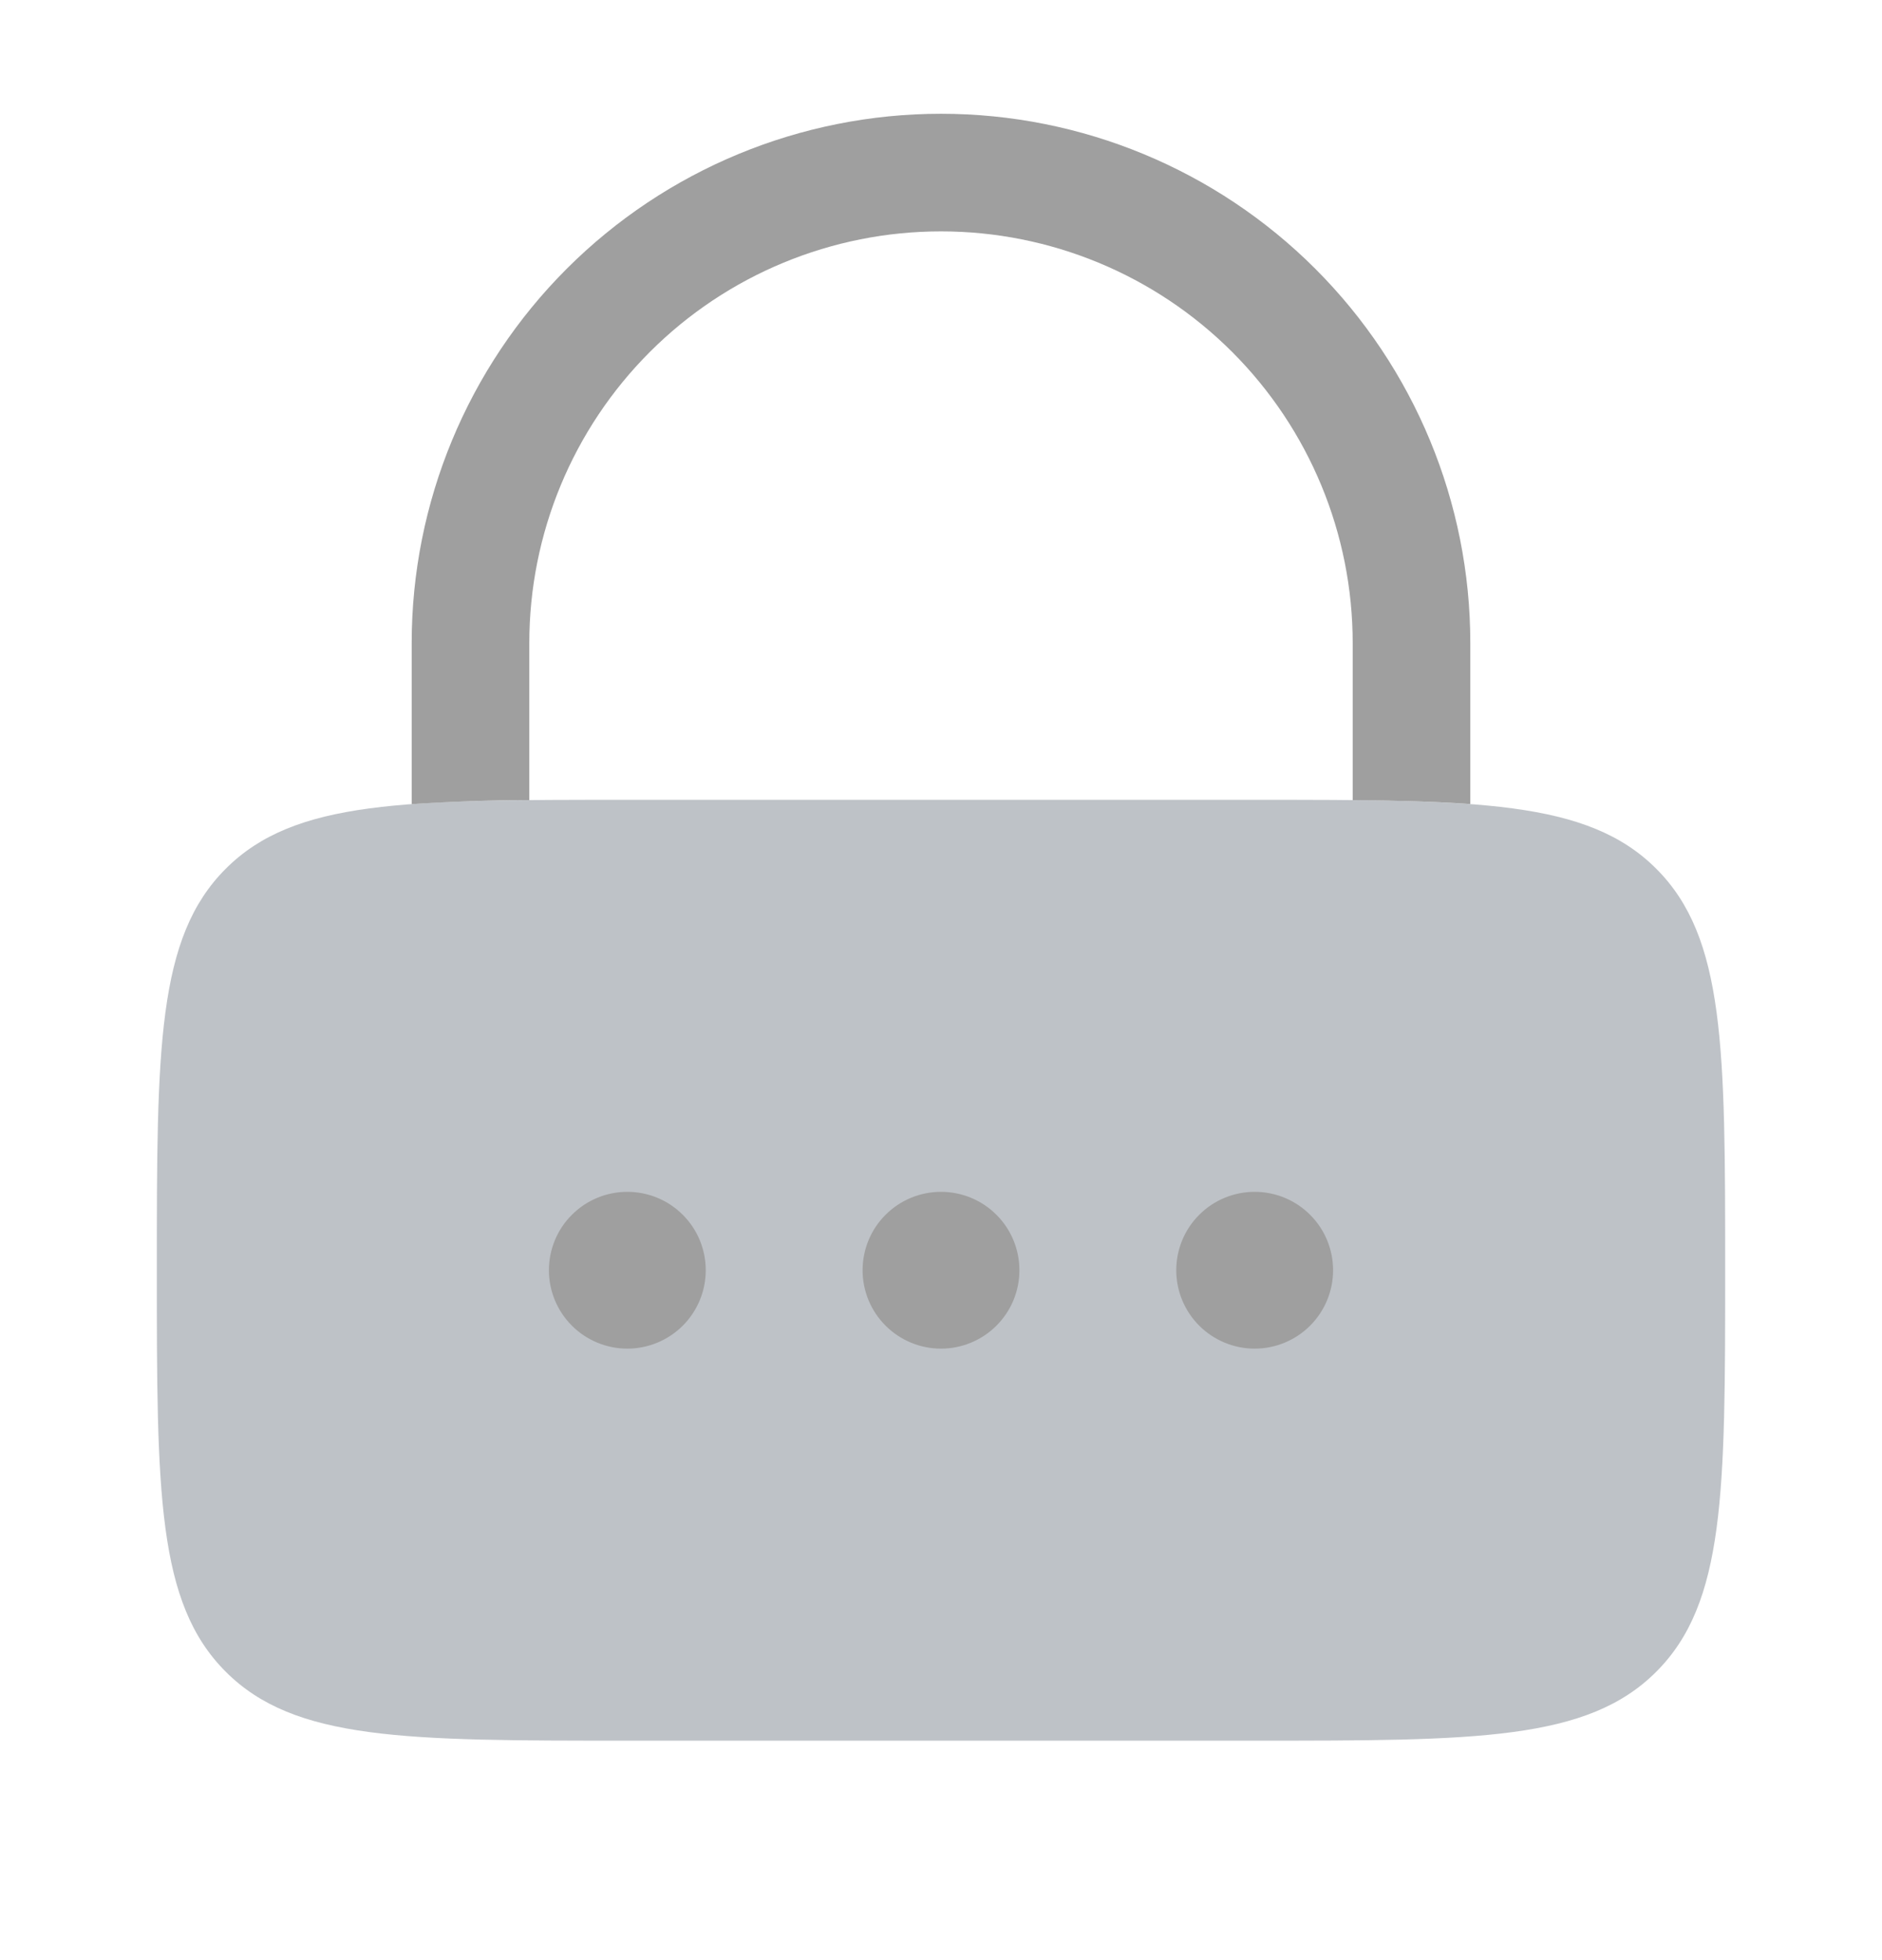 <svg width="24" height="25" viewBox="0 0 24 25" fill="none" xmlns="http://www.w3.org/2000/svg">
<path opacity="0.5" d="M2 16.201C2 13.373 2 11.958 2.879 11.08C3.757 10.201 5.172 10.201 8 10.201H16C18.828 10.201 20.243 10.201 21.121 11.08C22 11.958 22 13.373 22 16.201C22 19.029 22 20.444 21.121 21.322C20.243 22.201 18.828 22.201 16 22.201H8C5.172 22.201 3.757 22.201 2.879 21.322C2 20.444 2 19.029 2 16.201Z" fill="#7F8690"/>
<path d="M8 17.201C8.265 17.201 8.52 17.095 8.707 16.908C8.895 16.72 9 16.466 9 16.201C9 15.936 8.895 15.681 8.707 15.494C8.52 15.306 8.265 15.201 8 15.201C7.735 15.201 7.48 15.306 7.293 15.494C7.105 15.681 7 15.936 7 16.201C7 16.466 7.105 16.72 7.293 16.908C7.48 17.095 7.735 17.201 8 17.201ZM12 17.201C12.265 17.201 12.52 17.095 12.707 16.908C12.895 16.72 13 16.466 13 16.201C13 15.936 12.895 15.681 12.707 15.494C12.52 15.306 12.265 15.201 12 15.201C11.735 15.201 11.48 15.306 11.293 15.494C11.105 15.681 11 15.936 11 16.201C11 16.466 11.105 16.72 11.293 16.908C11.48 17.095 11.735 17.201 12 17.201ZM17 16.201C17 16.466 16.895 16.72 16.707 16.908C16.52 17.095 16.265 17.201 16 17.201C15.735 17.201 15.48 17.095 15.293 16.908C15.105 16.72 15 16.466 15 16.201C15 15.936 15.105 15.681 15.293 15.494C15.48 15.306 15.735 15.201 16 15.201C16.265 15.201 16.52 15.306 16.707 15.494C16.895 15.681 17 15.936 17 16.201ZM6.75 8.201C6.75 6.808 7.303 5.473 8.288 4.488C9.272 3.504 10.608 2.951 12 2.951C13.392 2.951 14.728 3.504 15.712 4.488C16.697 5.473 17.25 6.808 17.25 8.201V10.205C17.817 10.21 18.314 10.223 18.75 10.255V8.201C18.75 6.411 18.039 4.694 16.773 3.428C15.507 2.162 13.79 1.451 12 1.451C10.21 1.451 8.493 2.162 7.227 3.428C5.961 4.694 5.25 6.411 5.25 8.201V10.256C5.749 10.223 6.25 10.206 6.75 10.205V8.201Z" fill="#9F9F9F"/>
</svg>
